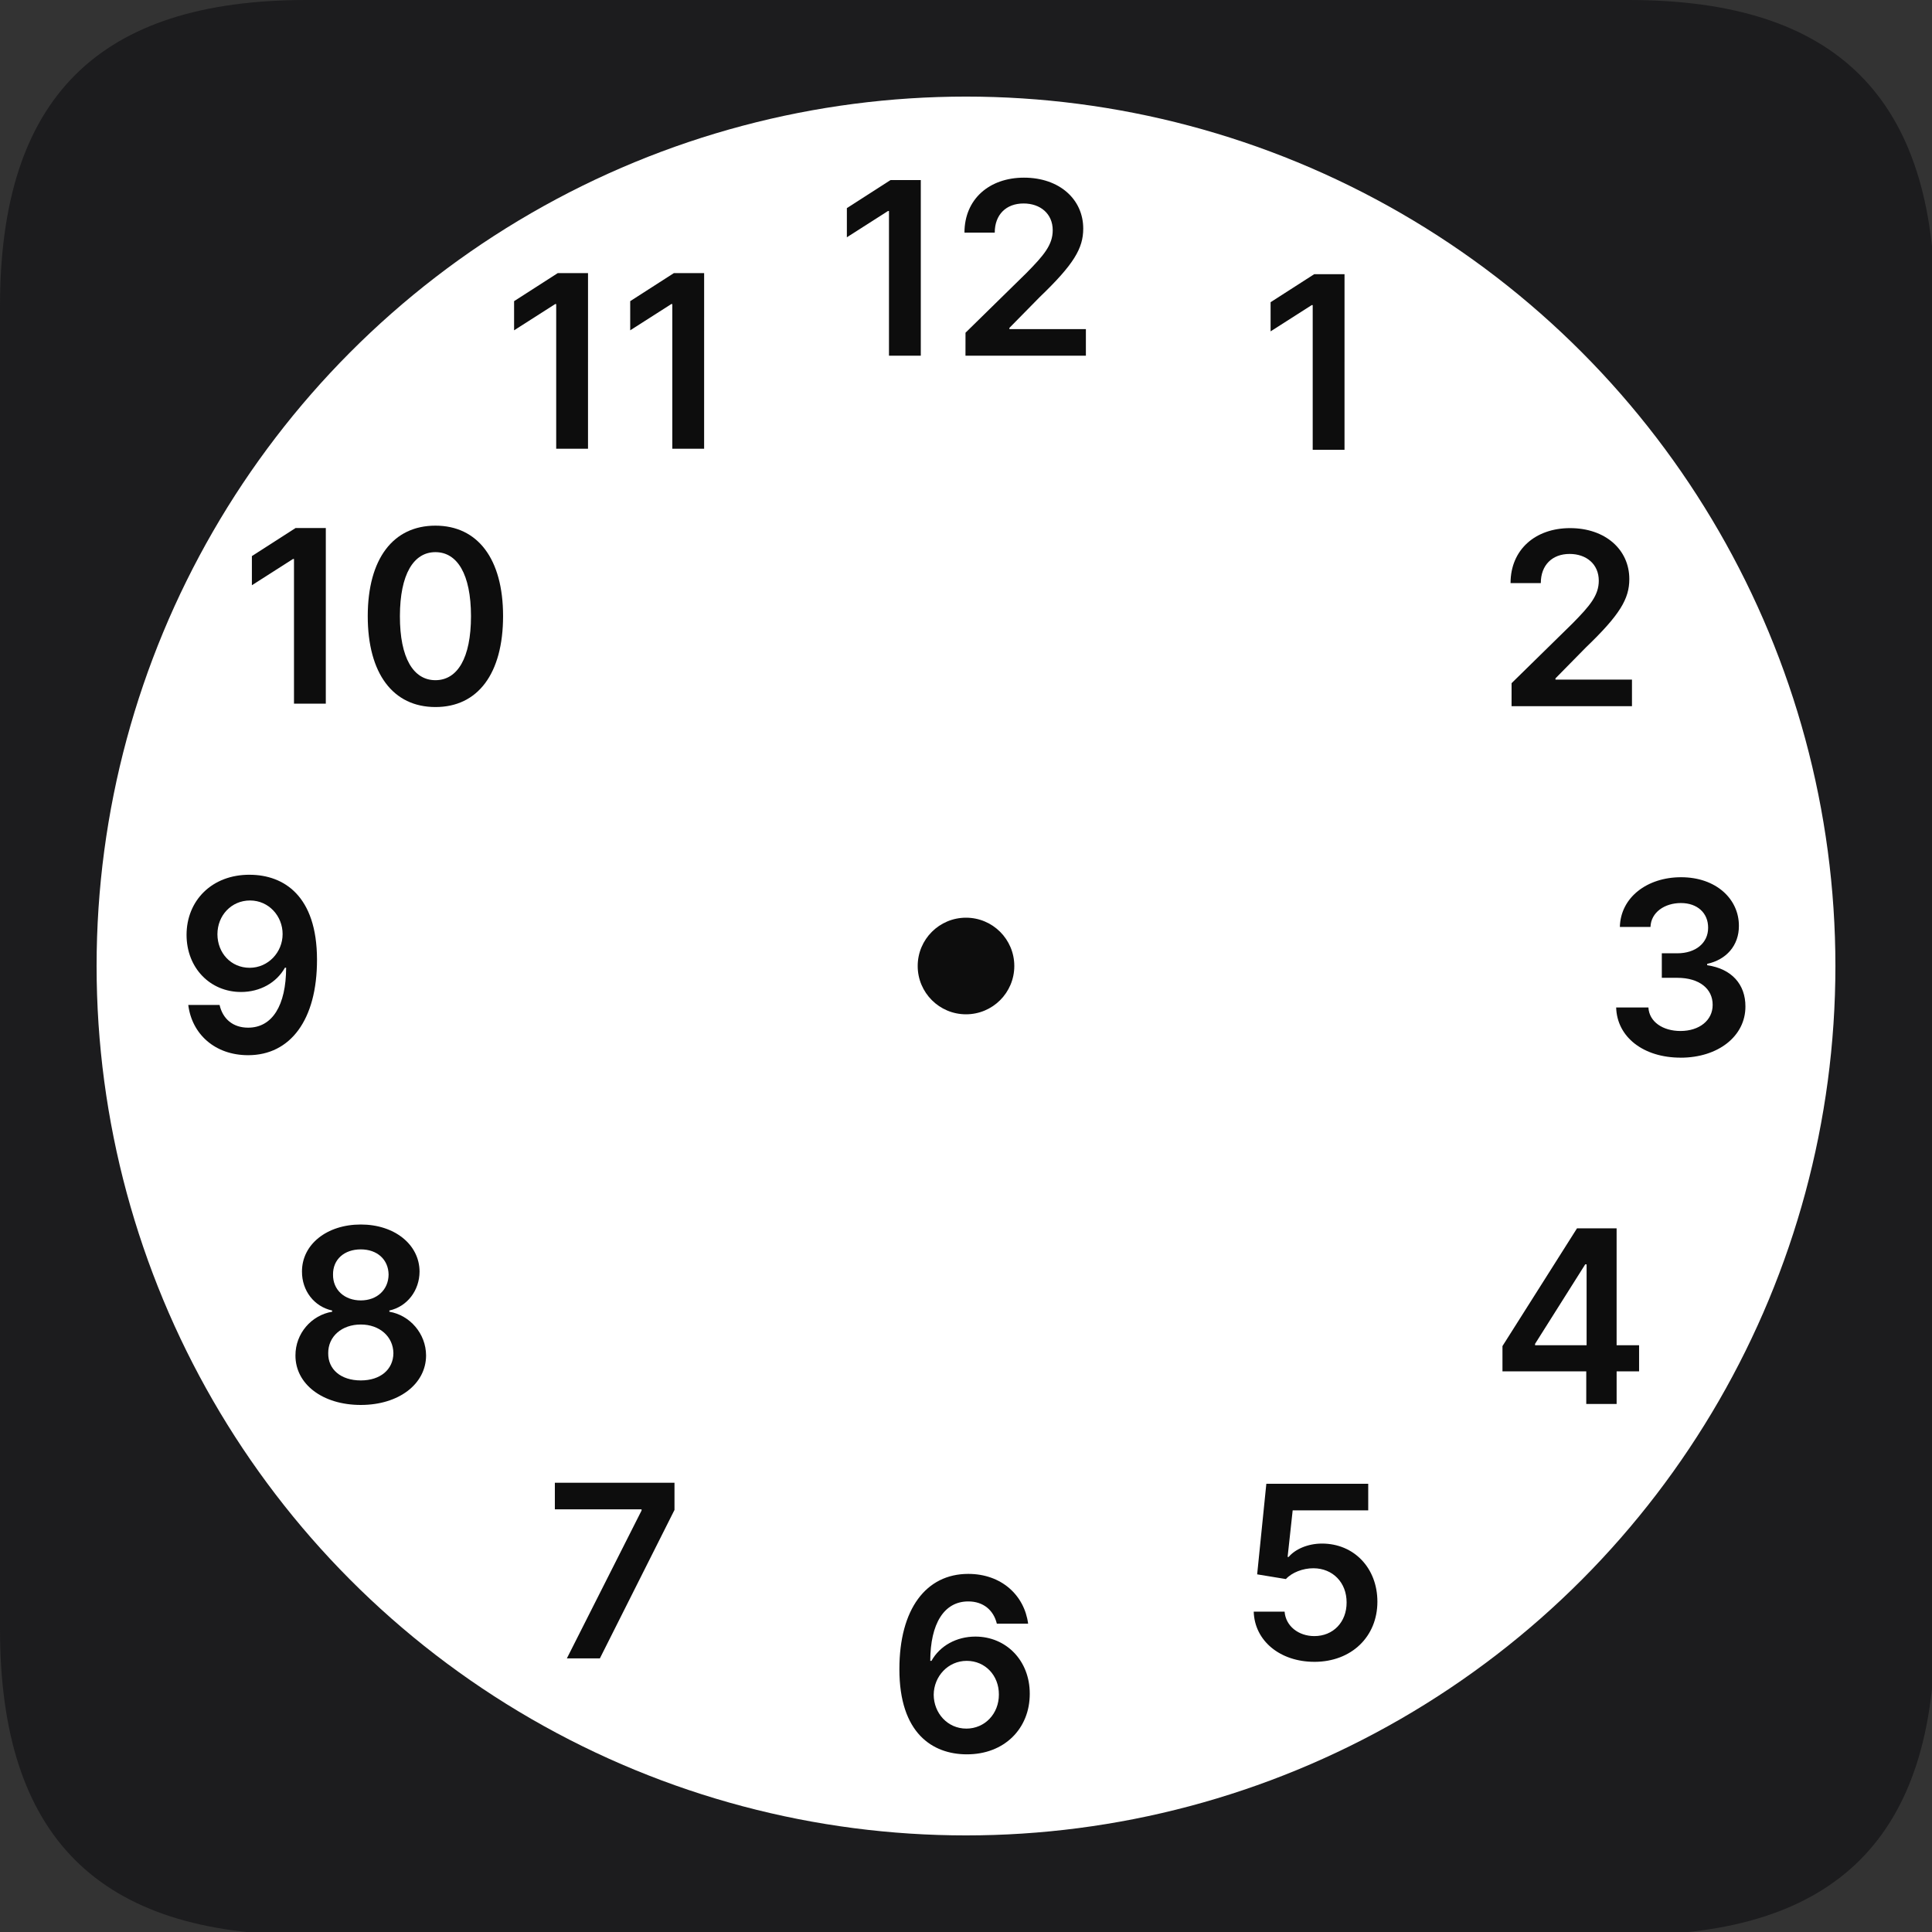 <?xml version="1.0" encoding="UTF-8" standalone="no"?>
<svg
   xmlns:osb="http://www.openswatchbook.org/uri/2009/osb"
   xmlns:dc="http://purl.org/dc/elements/1.1/"
   xmlns:cc="http://creativecommons.org/ns#"
   xmlns:rdf="http://www.w3.org/1999/02/22-rdf-syntax-ns#"
   xmlns:svg="http://www.w3.org/2000/svg"
   xmlns="http://www.w3.org/2000/svg"
   xmlns:xlink="http://www.w3.org/1999/xlink"
   xmlns:sodipodi="http://sodipodi.sourceforge.net/DTD/sodipodi-0.dtd"
   xmlns:inkscape="http://www.inkscape.org/namespaces/inkscape"
   width="600"
   height="600"
   viewBox="0 0 158.75 158.75"
   version="1.1"
   id="svg8"
   inkscape:version="1.0 (1.0+r73+1)"
   sodipodi:docname="clock.svg">
  <rect x="0" y="0" width="158.75" height="158.75" fill="#333333" stroke="none"/>
  <defs
     id="defs2">
    <rect
       x="201.083"
       y="-31.75"
       width="52.917"
       height="31.75"
       id="rect5146" />
    <rect
       x="67.659"
       y="16.149"
       width="29.961"
       height="29.604"
       id="rect4738" />
    <rect
       x="72.713"
       y="15.186"
       width="23.312"
       height="21.031"
       id="rect4732" />
    <rect
       x="75.346"
       y="16.205"
       width="17.152"
       height="15.695"
       id="rect4724" />
    <linearGradient
       id="backplate"
       osb:paint="solid">
      <stop
         style="stop-color:#14181c;stop-opacity:1;"
         offset="0"
         id="stop1697" />
    </linearGradient>
    <linearGradient
       id="linearGradient958"
       osb:paint="solid">
      <stop
         style="stop-color:#000000;stop-opacity:1;"
         offset="0"
         id="stop956" />
    </linearGradient>
    <linearGradient
       id="linearGradient952"
       osb:paint="solid">
      <stop
         style="stop-color:#000000;stop-opacity:1;"
         offset="0"
         id="stop950" />
    </linearGradient>
    <linearGradient
       id="linearGradient946"
       osb:paint="solid">
      <stop
         style="stop-color:#000000;stop-opacity:1;"
         offset="0"
         id="stop944" />
    </linearGradient>
    <linearGradient
       id="linearGradient940"
       osb:paint="solid">
      <stop
         style="stop-color:#000000;stop-opacity:1;"
         offset="0"
         id="stop938" />
    </linearGradient>
    <linearGradient
       id="linearGradient934"
       osb:paint="solid">
      <stop
         style="stop-color:#000000;stop-opacity:1;"
         offset="0"
         id="stop932" />
    </linearGradient>
    <linearGradient
       id="linearGradient928"
       osb:paint="solid">
      <stop
         style="stop-color:#000000;stop-opacity:1;"
         offset="0"
         id="stop926" />
    </linearGradient>
    <linearGradient
       id="bright"
       osb:paint="solid">
      <stop
         style="stop-color:#f2f2f2;stop-opacity:1;"
         offset="0"
         id="stop920" />
    </linearGradient>
    <style
       type="text/css"
       id="current-color-scheme">
      .ColorScheme-Text {
        color:#31363b;
        stop-color:#31363b;
      }
      .ColorScheme-Background {
        
        stop-
      }
      .ColorScheme-Highlight {
        color:#3daee9;
        stop-color:#3daee9;
      }
      .ColorScheme-ViewText {
        color:#31363b;
        stop-color:#31363b;
      }
      .ColorScheme-ViewBackground {
        color:#fcfcfc;
        stop-color:#fcfcfc;
      }
      .ColorScheme-ViewHover {
        color:#93cee9;
        stop-color:#93cee9;
      }
      .ColorScheme-ViewFocus{
        color:#3daee9;
        stop-color:#3daee9;
      }
      .ColorScheme-ButtonText {
        color:#31363b;
        stop-color:#31363b;
      }
      .ColorScheme-ButtonBackground {
        color:#eff0f1;
        stop-color:#eff0f1;
      }
      .ColorScheme-ButtonHover {
        color:#93cee9;
        stop-color:#93cee9;
      }
      .ColorScheme-ButtonFocus{
        color:#3daee9;
        stop-color:#3daee9;
      }
      </style>
    <linearGradient
       id="linearGradient5339"
       osb:paint="solid">
      <stop
         style="stop-color:#eeeeee;stop-opacity:1;"
         offset="0"
         id="stop5337" />
    </linearGradient>
    <linearGradient
       id="linearGradient5295"
       osb:paint="solid">
      <stop
         style="stop-color:#eeeeee;stop-opacity:1;"
         offset="0"
         id="stop5293" />
    </linearGradient>
    <linearGradient
       id="linearGradient5267"
       osb:paint="solid">
      <stop
         style="stop-color:#eeeeee;stop-opacity:1;"
         offset="0"
         id="stop5265" />
    </linearGradient>
    <linearGradient
       id="linearGradient5261"
       osb:paint="solid">
      <stop
         style="stop-color:#b5b9b5;stop-opacity:1;"
         offset="0"
         id="stop5259" />
    </linearGradient>
    <linearGradient
       id="hour-7"
       osb:paint="solid">
      <stop
         style="stop-color:#b4b4b4;stop-opacity:1;"
         offset="0"
         id="stop5247" />
    </linearGradient>
    <linearGradient
       id="linearGradient5057"
       osb:paint="solid">
      <stop
         style="stop-color:#f8f8f8;stop-opacity:1;"
         offset="0"
         id="stop5055" />
    </linearGradient>
    <linearGradient
       id="linearGradient5051"
       osb:paint="solid">
      <stop
         style="stop-color:#f8f8f8;stop-opacity:1;"
         offset="0"
         id="stop5049" />
    </linearGradient>
    <linearGradient
       id="linearGradient5045"
       osb:paint="solid">
      <stop
         style="stop-color:#f8f8f8;stop-opacity:1;"
         offset="0"
         id="stop5043" />
    </linearGradient>
    <linearGradient
       id="linearGradient5039"
       osb:paint="solid">
      <stop
         style="stop-color:#000000;stop-opacity:1;"
         offset="0"
         id="stop5037" />
    </linearGradient>
    <linearGradient
       id="linearGradient5033"
       osb:paint="solid">
      <stop
         style="stop-color:#ff2e13;stop-opacity:1;"
         offset="0"
         id="stop5031" />
    </linearGradient>
    <linearGradient
       inkscape:collect="always"
       id="linearGradient16255">
      <stop
         style="stop-color:#f5f4f4;stop-opacity:0.2"
         offset="0"
         id="stop16257" />
      <stop
         style="stop-color:#f5f4f4;stop-opacity:0.4"
         offset="1"
         id="stop16259" />
    </linearGradient>
    <linearGradient
       x1="-509.36"
       y1="152"
       gradientTransform="translate(906.36,-1231.362)"
       x2="-509.36"
       gradientUnits="userSpaceOnUse"
       y2="151"
       id="linearGradient5177-3-7-8">
      <stop
         offset="0"
         stop-opacity="0"
         stop-color="#fff"
         id="stop9572-3-3" />
      <stop
         offset="1"
         stop-color="#fff"
         id="stop9574-3-2" />
    </linearGradient>
    <linearGradient
       inkscape:collect="always"
       xlink:href="#linearGradient16255"
       id="linearGradient7100"
       x1="43"
       y1="1116.362"
       x2="43"
       y2="1076.362"
       gradientUnits="userSpaceOnUse"
       gradientTransform="translate(0,-452.362)" />
    <linearGradient
       inkscape:collect="always"
       xlink:href="#linearGradient16255"
       id="linearGradient7102"
       x1="30"
       y1="1076.362"
       x2="30"
       y2="1116.362"
       gradientUnits="userSpaceOnUse" />
    <linearGradient
       inkscape:collect="always"
       xlink:href="#linearGradient16255"
       id="linearGradient7406"
       gradientUnits="userSpaceOnUse"
       gradientTransform="translate(0,-452.362)"
       x1="43"
       y1="1116.362"
       x2="43"
       y2="1076.362" />
    <linearGradient
       id="otherShadow"
       inkscape:collect="always">
      <stop
         id="stop1049"
         offset="0"
         style="stop-color:#000000;stop-opacity:0.122" />
      <stop
         style="stop-color:#000000;stop-opacity:0.123"
         offset="0.327"
         id="stop1061" />
      <stop
         style="stop-color:#000000;stop-opacity:0.067"
         offset="0.527"
         id="stop1051" />
      <stop
         id="stop1053"
         offset="0.709"
         style="stop-color:#000000;stop-opacity:0.027" />
      <stop
         style="stop-color:#000000;stop-opacity:0.008;"
         offset="0.891"
         id="stop1055" />
      <stop
         id="stop1057"
         offset="1"
         style="stop-color:#000000;stop-opacity:0;" />
    </linearGradient>
    <radialGradient
       gradientUnits="userSpaceOnUse"
       gradientTransform="matrix(-2.0911871e-6,-1.666,1.667,-2.0741939e-6,40.164,-45.095)"
       r="2.381"
       fy="245.346"
       fx="-19.651"
       cy="245.346"
       cx="-19.651"
       id="radialGradient1282-7-2-2"
       xlink:href="#otherShadow"
       inkscape:collect="always" />
    <radialGradient
       inkscape:collect="always"
       xlink:href="#otherShadow"
       id="radialGradient1282-7-5-9-2"
       cx="-19.651"
       cy="245.346"
       fx="-19.651"
       fy="245.346"
       r="2.381"
       gradientTransform="matrix(-2.0911871e-6,-1.666,1.667,-2.0741939e-6,-902.437,-20.368)"
       gradientUnits="userSpaceOnUse" />
    <linearGradient
       inkscape:collect="always"
       xlink:href="#otherShadow"
       id="linearGradient3669"
       gradientUnits="userSpaceOnUse"
       gradientTransform="matrix(0.186,0,0,0.273,183.116,-435.16)"
       x1="-916.524"
       y1="-35.184"
       x2="-904.362"
       y2="-35.184" />
    <linearGradient
       inkscape:collect="always"
       xlink:href="#otherShadow"
       id="linearGradient3671"
       gradientUnits="userSpaceOnUse"
       gradientTransform="matrix(0.186,0,0,0.273,158.389,454.259)"
       x1="-916.524"
       y1="-35.184"
       x2="-904.362"
       y2="-35.184" />
    <linearGradient
       inkscape:collect="always"
       xlink:href="#otherShadow"
       id="linearGradient3673"
       gradientUnits="userSpaceOnUse"
       gradientTransform="matrix(0.326,0,0,1.389,311.444,-422.683)"
       x1="-916.524"
       y1="-35.184"
       x2="-904.362"
       y2="-35.184" />
    <linearGradient
       inkscape:collect="always"
       xlink:href="#otherShadow"
       id="linearGradient3675"
       gradientUnits="userSpaceOnUse"
       gradientTransform="matrix(0.326,0,0,1.389,286.717,519.917)"
       x1="-916.524"
       y1="-35.184"
       x2="-904.362"
       y2="-35.184" />
    <radialGradient
       inkscape:collect="always"
       xlink:href="#otherShadow"
       id="radialGradient4524"
       gradientUnits="userSpaceOnUse"
       gradientTransform="matrix(-2.0911871e-6,-1.666,1.667,-2.0741939e-6,-428.563,212.615)"
       cx="-19.651"
       cy="245.346"
       fx="-19.651"
       fy="245.346"
       r="2.381" />
    <linearGradient
       inkscape:collect="always"
       xlink:href="#otherShadow"
       id="linearGradient4526"
       gradientUnits="userSpaceOnUse"
       gradientTransform="matrix(0.186,0,0,0.273,-74.594,1.817)"
       x1="-916.524"
       y1="-35.184"
       x2="-904.362"
       y2="-35.184" />
    <linearGradient
       inkscape:collect="always"
       xlink:href="#otherShadow"
       id="linearGradient4528"
       gradientUnits="userSpaceOnUse"
       gradientTransform="matrix(0.186,0,0,0.273,416.098,17.548)"
       x1="-916.524"
       y1="-35.184"
       x2="-904.362"
       y2="-35.184" />
    <radialGradient
       inkscape:collect="always"
       xlink:href="#otherShadow"
       id="radialGradient4530"
       gradientUnits="userSpaceOnUse"
       gradientTransform="matrix(-2.0911871e-6,-1.666,1.667,-2.0741939e-6,-412.279,-278.077)"
       cx="-19.651"
       cy="245.346"
       fx="-19.651"
       fy="245.346"
       r="2.381" />
    <linearGradient
       inkscape:collect="always"
       xlink:href="#otherShadow"
       id="linearGradient4532"
       gradientUnits="userSpaceOnUse"
       gradientTransform="matrix(0.326,0,0,0.719,53.735,33.319)"
       x1="-916.524"
       y1="-35.184"
       x2="-904.362"
       y2="-35.184" />
    <linearGradient
       inkscape:collect="always"
       xlink:href="#otherShadow"
       id="linearGradient4534"
       gradientUnits="userSpaceOnUse"
       gradientTransform="matrix(0.326,0,0,0.719,544.427,17.035)"
       x1="-916.524"
       y1="-35.184"
       x2="-904.362"
       y2="-35.184" />
    <rect
       id="rect4778"
       height="29.604"
       width="29.961"
       y="16.149"
       x="67.659" />
    <rect
       x="67.659"
       y="16.149"
       width="29.961"
       height="29.604"
       id="rect4788" />
    <rect
       id="rect4798"
       height="29.604"
       width="29.961"
       y="16.149"
       x="67.659" />
    <rect
       x="67.659"
       y="16.149"
       width="29.961"
       height="29.604"
       id="rect4808" />
    <rect
       id="rect4818"
       height="29.604"
       width="29.961"
       y="16.149"
       x="67.659" />
    <rect
       x="67.659"
       y="16.149"
       width="29.961"
       height="29.604"
       id="rect4828" />
    <rect
       id="rect4838"
       height="29.604"
       width="29.961"
       y="16.149"
       x="67.659" />
    <rect
       x="67.659"
       y="16.149"
       width="29.961"
       height="29.604"
       id="rect4848" />
    <rect
       id="rect4858"
       height="29.604"
       width="29.961"
       y="16.149"
       x="67.659" />
    <rect
       x="67.659"
       y="16.149"
       width="29.961"
       height="29.604"
       id="rect4868" />
    <rect
       id="rect4878"
       height="29.604"
       width="29.961"
       y="16.149"
       x="67.659" />
    <rect
       id="rect4738-3"
       height="29.604"
       width="29.961"
       y="16.149"
       x="67.659" />
    <rect
       id="rect4925"
       height="29.604"
       width="29.961"
       y="16.149"
       x="67.659" />
    <rect
       x="67.659"
       y="16.149"
       width="29.961"
       height="29.604"
       id="rect4778-9" />
    <rect
       x="67.659"
       y="16.149"
       width="29.961"
       height="29.604"
       id="rect4928" />
    <rect
       id="rect4788-7"
       height="29.604"
       width="29.961"
       y="16.149"
       x="67.659" />
    <rect
       id="rect4931"
       height="29.604"
       width="29.961"
       y="16.149"
       x="67.659" />
    <rect
       x="67.659"
       y="16.149"
       width="29.961"
       height="29.604"
       id="rect4798-2" />
    <rect
       x="67.659"
       y="16.149"
       width="29.961"
       height="29.604"
       id="rect4934" />
    <rect
       id="rect4808-5"
       height="29.604"
       width="29.961"
       y="16.149"
       x="67.659" />
    <rect
       id="rect4937"
       height="29.604"
       width="29.961"
       y="16.149"
       x="67.659" />
    <rect
       x="67.659"
       y="16.149"
       width="29.961"
       height="29.604"
       id="rect4818-8" />
    <rect
       x="67.659"
       y="16.149"
       width="29.961"
       height="29.604"
       id="rect4940" />
    <rect
       id="rect4828-9"
       height="29.604"
       width="29.961"
       y="16.149"
       x="67.659" />
    <rect
       id="rect4943"
       height="29.604"
       width="29.961"
       y="16.149"
       x="67.659" />
    <rect
       x="67.659"
       y="16.149"
       width="29.961"
       height="29.604"
       id="rect4838-0" />
    <rect
       x="67.659"
       y="16.149"
       width="29.961"
       height="29.604"
       id="rect4946" />
    <rect
       id="rect4848-2"
       height="29.604"
       width="29.961"
       y="16.149"
       x="67.659" />
    <rect
       id="rect4949"
       height="29.604"
       width="29.961"
       y="16.149"
       x="67.659" />
    <rect
       x="67.659"
       y="16.149"
       width="29.961"
       height="29.604"
       id="rect4858-4" />
    <rect
       x="67.659"
       y="16.149"
       width="29.961"
       height="29.604"
       id="rect4952" />
    <rect
       id="rect4868-7"
       height="29.604"
       width="29.961"
       y="16.149"
       x="67.659" />
    <rect
       id="rect4955"
       height="29.604"
       width="29.961"
       y="16.149"
       x="67.659" />
    <rect
       x="67.659"
       y="16.149"
       width="29.961"
       height="29.604"
       id="rect4878-6" />
    <rect
       x="67.659"
       y="16.149"
       width="29.961"
       height="29.604"
       id="rect4958" />
    <radialGradient
       inkscape:collect="always"
       xlink:href="#otherShadow"
       id="radialGradient1282-0-8-4-3-6"
       cx="-19.765"
       cy="245.346"
       fx="-19.765"
       fy="245.346"
       r="2.381"
       gradientTransform="matrix(-3.1348587e-6,-1.222,1.222,-2.9717301e-6,-114.318,-38.107)"
       gradientUnits="userSpaceOnUse" />
    <linearGradient
       y2="-35.143"
       x2="-904.362"
       y1="-35.143"
       x1="-913.281"
       gradientTransform="matrix(0.326,0,0,1.869,284.072,280.85)"
       gradientUnits="userSpaceOnUse"
       id="linearGradient1442"
       xlink:href="#otherShadow"
       inkscape:collect="always" />
    <linearGradient
       y2="-35.213"
       x2="-904.362"
       y1="-35.213"
       x1="-913.281"
       gradientTransform="matrix(0.326,0,0,1.869,311.973,280.85)"
       gradientUnits="userSpaceOnUse"
       id="linearGradient1444"
       xlink:href="#otherShadow"
       inkscape:collect="always" />
    <radialGradient
       gradientUnits="userSpaceOnUse"
       r="3.969"
       fy="245.346"
       fx="13.951"
       cy="245.346"
       cx="13.951"
       id="radialGradient1772-3-7-2-6"
       xlink:href="#otherShadow"
       inkscape:collect="always"
       gradientTransform="matrix(0.867,0,0,0.867,1.86,32.713)" />
  </defs>
  <sodipodi:namedview
     id="base"
     pagecolor="#4c183d"
     bordercolor="#666666"
     borderopacity="1.0"
     inkscape:pageopacity="0"
     inkscape:pageshadow="2"
     inkscape:zoom="1.4142136"
     inkscape:cx="35.87305"
     inkscape:cy="463.61046"
     inkscape:document-units="px"
     inkscape:current-layer="layer1"
     showgrid="true"
     fit-margin-top="40"
     fit-margin-left="40"
     fit-margin-right="40"
     fit-margin-bottom="40"
     units="px"
     inkscape:pagecheckerboard="true"
     inkscape:showpageshadow="false"
     inkscape:window-width="1920"
     inkscape:window-height="942"
     inkscape:window-x="0"
     inkscape:window-y="36"
     inkscape:window-maximized="1"
     inkscape:snap-global="true"
     showguides="true"
     inkscape:guide-bbox="true"
     inkscape:measure-start="0,0"
     inkscape:measure-end="0,0"
     inkscape:snap-bbox="true"
     inkscape:object-nodes="true"
     inkscape:snap-smooth-nodes="false"
     inkscape:bbox-nodes="true"
     inkscape:snap-bbox-edge-midpoints="true"
     inkscape:document-rotation="0"
     inkscape:snap-grids="true"
     inkscape:snap-bbox-midpoints="true"
     inkscape:snap-center="true">
    <inkscape:grid
       type="xygrid"
       id="grid4266" />
    <sodipodi:guide
       position="79.375,79.375"
       orientation="1,0"
       id="guide4703" />
    <sodipodi:guide
       position="79.375,79.375"
       orientation="0,-1"
       id="guide4705" />
  </sodipodi:namedview>
  <g
     inkscape:label="face"
     inkscape:groupmode="layer"
     id="g4510"
     transform="translate(229.466,-165.971)">
    <flowRoot
       xml:space="preserve"
       id="flowRoot1011"
       style="font-style:normal;font-variant:normal;font-weight:normal;font-stretch:normal;font-size:26.667px;line-height:25px;font-family:ChunkFive;-inkscape-font-specification:ChunkFive;letter-spacing:0px;word-spacing:0px;fill:#000000;fill-opacity:1;stroke:none;stroke-width:1px;stroke-linecap:butt;stroke-linejoin:miter;stroke-opacity:1"><flowRegion
         id="flowRegion1013"><rect
           id="rect1015"
           width="34.397"
           height="61.497"
           x="-185.534"
           y="269.565" /></flowRegion><flowPara
         id="flowPara1017" /></flowRoot>
  </g>
  <g
     inkscape:groupmode="layer"
     id="layer1"
     inkscape:label="hands">
    <g
       id="MinuteHand"
       transform="matrix(1,0,0,1.049,-49.212,-84.372)">
      <g
         transform="translate(109.874,-187.138)"
         id="g3492-2">
        <rect
           transform="scale(1,-1)"
           style="fill:#0d0d0d;fill-opacity:1;stroke-width:1.022;stroke-linecap:round"
           id="rect1013-6-9-0-0"
           width="2.117"
           height="56.092"
           x="11.305"
           y="-494.583" />
        <rect
           transform="rotate(90)"
           style="fill:url(#radialGradient1282-7-2-2);fill-opacity:1;stroke-width:0.391;stroke-linecap:round"
           id="rect1274-4-7-5"
           width="3.969"
           height="7.938"
           x="445.106"
           y="-16.332" />
        <rect
           y="8.395"
           x="-497.494"
           height="7.938"
           width="3.969"
           id="rect1274-4-3-5-5"
           style="fill:url(#radialGradient1282-7-5-9-2);fill-opacity:1;stroke-width:0.391;stroke-linecap:round"
           transform="rotate(-90)" />
        <rect
           transform="scale(1,-1)"
           style="fill:url(#linearGradient3669);fill-opacity:1;stroke:none;stroke-width:0.226;opacity:0.003"
           id="rect4822-8-3-8-2"
           width="1.058"
           height="10.583"
           x="13.422"
           y="-449.075" />
        <rect
           y="438.492"
           x="-11.305"
           height="10.583"
           width="1.058"
           id="rect4822-8-3-9-7-9"
           style="fill:url(#linearGradient3671);fill-opacity:1;stroke:none;stroke-width:0.226;opacity:0.003"
           transform="scale(-1,1)" />
        <rect
           y="446.958"
           x="10.247"
           height="48.683"
           width="4.233"
           id="rect1013-3-0-0"
           style="fill:#1a1a1a;fill-opacity:1;stroke-width:1.346;stroke-linecap:round"
           rx="2.117"
           ry="2.117" />
        <rect
           y="-493.525"
           x="14.48"
           height="44.45"
           width="1.852"
           id="rect4822-6-48-2"
           style="fill:url(#linearGradient3673);fill-opacity:1;stroke:none;stroke-width:0.673"
           transform="scale(1,-1)" />
        <rect
           transform="scale(-1,1)"
           style="fill:url(#linearGradient3675);fill-opacity:1;stroke:none;stroke-width:0.673"
           id="rect4822-6-4-0-8"
           width="1.852"
           height="44.45"
           x="-10.247"
           y="449.075" />
        <circle
           style="opacity:0.003;fill:#8b8b8b;fill-opacity:1;stroke-width:0.02;stroke-linecap:round"
           id="circle1007-7-5-4-3"
           cx="12.363"
           cy="438.492"
           r="3.969" />
      </g>
      <path
         sodipodi:nodetypes="ccccc"
         inkscape:connector-curvature="0"
         id="rect5024-7-4-0"
         d="m 118.269,246.989 h 7.938 V 328.295 h -7.938 z"
         style="fill:none;fill-opacity:0.236;fill-rule:nonzero;stroke:none;stroke-width:0.601;stroke-linecap:square;stroke-miterlimit:4;stroke-dasharray:none;stroke-dashoffset:0;stroke-opacity:1" />
    </g>
    <g
       id="HourHand"
       transform="translate(-49.213,-71.437)">
      <g
         id="g4518"
         transform="translate(113.843,-211.479)">
        <g
           style="opacity:1"
           id="g4514"
           transform="rotate(-90,110.392,366.393)">
          <rect
             style="opacity:1;fill:url(#radialGradient4524);fill-opacity:1;stroke-width:0.391;stroke-linecap:round"
             id="rect4498"
             width="3.969"
             height="7.938"
             x="-23.62"
             y="241.377" />
          <rect
             y="-13.951"
             x="-246.404"
             height="34.925"
             width="2.117"
             id="rect4500"
             style="opacity:1;fill:#0d0d0d;fill-opacity:1;stroke-width:0.806;stroke-linecap:round"
             transform="matrix(0,-1,-1,0,0,0)" />
          <rect
             transform="matrix(0,-1,-1,0,0,0)"
             style="opacity:0.003;fill:url(#linearGradient4526);fill-opacity:1;stroke:none;stroke-width:0.226"
             id="rect4502"
             width="1.058"
             height="8.731"
             x="-244.288"
             y="-12.099" />
          <rect
             y="3.632"
             x="246.404"
             height="8.731"
             width="1.058"
             id="rect4504"
             style="opacity:0.003;fill:url(#linearGradient4528);fill-opacity:1;stroke:none;stroke-width:0.226"
             transform="matrix(0,1,1,0,0,0)" />
          <rect
             y="-249.315"
             x="-7.336"
             height="7.938"
             width="3.969"
             id="rect4506"
             style="opacity:1;fill:url(#radialGradient4530);fill-opacity:1;stroke-width:0.391;stroke-linecap:round"
             transform="scale(-1)" />
          <rect
             style="opacity:1;fill:#1a1a1a;fill-opacity:1;stroke-width:1.007;stroke-linecap:round"
             id="rect4508"
             width="4.233"
             height="27.252"
             x="-247.463"
             y="-21.768"
             transform="rotate(-90)"
             rx="2.117"
             ry="2.117" />
          <rect
             y="-3.368"
             x="-243.229"
             height="23.019"
             width="1.852"
             id="rect4510"
             style="opacity:1;fill:url(#linearGradient4532);fill-opacity:1;stroke:none;stroke-width:0.484"
             transform="matrix(0,-1,-1,0,0,0)" />
          <rect
             transform="matrix(0,1,1,0,0,0)"
             style="opacity:1;fill:url(#linearGradient4534);fill-opacity:1;stroke:none;stroke-width:0.484"
             id="rect4512"
             width="1.852"
             height="23.019"
             x="247.463"
             y="-19.651" />
        </g>
        <circle
           style="opacity:0.003;fill:#f5f5f5;fill-opacity:1;stroke-width:0.02;stroke-linecap:round"
           id="circle4516"
           cx="-10.655"
           cy="462.198"
           r="3.969" />
      </g>
      <path
         sodipodi:nodetypes="ccccc"
         inkscape:connector-curvature="0"
         id="path4520"
         d="m 99.219,246.724 h 7.937 V 328.295 h -7.937 z"
         style="fill:none;fill-opacity:0.236;fill-rule:nonzero;stroke:none;stroke-width:0.601;stroke-linecap:square;stroke-miterlimit:4;stroke-dasharray:none;stroke-dashoffset:0;stroke-opacity:1" />
    </g>
    <g
       id="ClockFace">
      <g
         id="CornerStyle">
        <path
           transform="scale(0.265)"
           d="M 95 0 C 30.4 -9.4739031e-15 0 30.4 0 95 L 0 505 C -9.4739031e-15 569.6 30.4 600 95 600 L 505 600 C 569.6 600 600 569.6 600 505 L 600 95 C 600 30.4 569.6 0 505 0 L 95 0 z "
           style="fill:#1c1c1e;fill-opacity:1;fill-rule:evenodd;stroke-width:5"
           id="use1061" />
      </g>
      <circle
         style="fill:#ffffff;fill-opacity:1;stroke-width:0.357;stroke-linecap:round"
         id="path999-7"
         cx="-150.091"
         cy="245.346"
         r="71.438"
         transform="translate(229.466,-165.971)" />
      <g
         transform="translate(-3.513,0.047)"
         id="numbers"
         style="fill:#0d0d0d;fill-opacity:1">
        <g
           aria-label="12"
           transform="translate(0.319,-5.332)"
           id="text4736"
           style="font-style:normal;font-variant:normal;font-weight:normal;font-stretch:normal;font-size:19.844px;line-height:1.25;font-family:sans-serif;-inkscape-font-specification:sans-serif;text-align:center;text-anchor:middle;white-space:pre;shape-inside:url(#rect4738);fill:#0d0d0d;fill-opacity:1;stroke:none">
          <path
             d="M 78.855,20.081 H 76.367 L 72.78,22.386 v 2.396 l 3.375,-2.156 h 0.085 v 11.888 h 2.614 z"
             style="font-style:normal;font-variant:normal;font-weight:600;font-stretch:normal;font-family:Inter;-inkscape-font-specification:'Inter Semi-Bold';text-align:center;text-anchor:middle;fill:#0d0d0d;fill-opacity:1"
             id="path5297" />
          <path
             d="m 82.526,34.513 h 9.894 v -2.185 h -6.286 v -0.099 l 2.488,-2.53 c 2.805,-2.692 3.58,-4.003 3.58,-5.63 0,-2.417 -1.966,-4.186 -4.869,-4.186 -2.861,0 -4.89,1.776 -4.89,4.517 h 2.488 c 0,-1.473 0.93,-2.396 2.368,-2.396 1.374,0 2.396,0.839 2.396,2.199 0,1.205 -0.733,2.065 -2.156,3.509 l -5.01,4.912 z"
             style="font-style:normal;font-variant:normal;font-weight:600;font-stretch:normal;font-family:Inter;-inkscape-font-specification:'Inter Semi-Bold';text-align:center;text-anchor:middle;fill:#0d0d0d;fill-opacity:1"
             id="path5299" />
        </g>
        <g
           aria-label="1"
           transform="translate(28.971,2.4)"
           id="text4772"
           style="font-style:normal;font-variant:normal;font-weight:normal;font-stretch:normal;font-size:19.844px;line-height:1.25;font-family:sans-serif;-inkscape-font-specification:sans-serif;text-align:center;text-anchor:middle;white-space:pre;shape-inside:url(#rect4778);fill:#0d0d0d;fill-opacity:1;stroke:none">
          <path
             d="m 85.02,20.081 h -2.488 l -3.587,2.304 v 2.396 l 3.375,-2.156 h 0.085 v 11.888 h 2.614 z"
             style="font-style:normal;font-variant:normal;font-weight:600;font-stretch:normal;font-family:Inter;-inkscape-font-specification:'Inter Semi-Bold';text-align:center;text-anchor:middle;fill:#0d0d0d;fill-opacity:1"
             id="path5302" />
        </g>
        <g
           aria-label="2"
           transform="translate(49.961,23.465)"
           id="text4782"
           style="font-style:normal;font-variant:normal;font-weight:normal;font-stretch:normal;font-size:19.844px;line-height:1.25;font-family:sans-serif;-inkscape-font-specification:sans-serif;text-align:center;text-anchor:middle;white-space:pre;shape-inside:url(#rect4788);fill:#0d0d0d;fill-opacity:1;stroke:none">
          <path
             d="m 77.755,34.513 h 9.894 v -2.185 h -6.286 v -0.099 l 2.488,-2.53 c 2.805,-2.692 3.58,-4.003 3.58,-5.63 0,-2.417 -1.966,-4.186 -4.869,-4.186 -2.861,0 -4.89,1.776 -4.89,4.517 H 80.158 c 0,-1.473 0.93,-2.396 2.368,-2.396 1.374,0 2.396,0.839 2.396,2.199 0,1.205 -0.733,2.065 -2.156,3.509 l -5.01,4.912 z"
             style="font-style:normal;font-variant:normal;font-weight:600;font-stretch:normal;font-family:Inter;-inkscape-font-specification:'Inter Semi-Bold';text-align:center;text-anchor:middle;fill:#0d0d0d;fill-opacity:1"
             id="path5305" />
        </g>
        <g
           aria-label="3"
           transform="translate(58.97,52.151)"
           id="text4792"
           style="font-style:normal;font-variant:normal;font-weight:normal;font-stretch:normal;font-size:19.844px;line-height:1.25;font-family:sans-serif;-inkscape-font-specification:sans-serif;text-align:center;text-anchor:middle;white-space:pre;shape-inside:url(#rect4798);fill:#0d0d0d;fill-opacity:1;stroke:none">
          <path
             d="m 82.635,34.711 c 3.087,0 5.334,-1.769 5.327,-4.207 0.007,-1.804 -1.12,-3.101 -3.143,-3.39 v -0.113 c 1.564,-0.338 2.614,-1.501 2.607,-3.122 0.007,-2.199 -1.867,-3.996 -4.75,-3.996 -2.805,0 -4.975,1.67 -5.031,4.087 h 2.516 c 0.042,-1.212 1.17,-1.966 2.502,-1.966 1.346,0 2.241,0.817 2.234,2.029 0.007,1.261 -1.036,2.1 -2.53,2.1 H 81.092 v 2.015 h 1.275 c 1.825,0 2.91,0.916 2.903,2.22 0.007,1.275 -1.099,2.149 -2.643,2.149 -1.452,0 -2.572,-0.754 -2.636,-1.931 h -2.65 c 0.07,2.438 2.248,4.122 5.292,4.122 z"
             style="font-style:normal;font-variant:normal;font-weight:600;font-stretch:normal;font-family:Inter;-inkscape-font-specification:'Inter Semi-Bold';text-align:center;text-anchor:middle;fill:#0d0d0d;fill-opacity:1"
             id="path5308" />
        </g>
        <g
           aria-label="4"
           transform="translate(49.915,80.803)"
           id="text4802"
           style="font-style:normal;font-variant:normal;font-weight:normal;font-stretch:normal;font-size:19.844px;line-height:1.25;font-family:sans-serif;-inkscape-font-specification:sans-serif;text-align:center;text-anchor:middle;white-space:pre;shape-inside:url(#rect4808);fill:#0d0d0d;fill-opacity:1;stroke:none">
          <path
             d="m 77.054,31.835 h 6.885 v 2.678 h 2.495 v -2.678 h 1.846 V 29.686 H 86.433 V 20.081 H 83.178 l -6.124,9.675 z m 6.913,-2.149 h -4.235 v -0.113 l 4.122,-6.532 h 0.113 z"
             style="font-style:normal;font-variant:normal;font-weight:600;font-stretch:normal;font-family:Inter;-inkscape-font-specification:'Inter Semi-Bold';text-align:center;text-anchor:middle;fill:#0d0d0d;fill-opacity:1"
             id="path5311" />
        </g>
        <g
           aria-label="5"
           transform="translate(28.85,101.793)"
           id="text4812"
           style="font-style:normal;font-variant:normal;font-weight:normal;font-stretch:normal;font-size:19.844px;line-height:1.25;font-family:sans-serif;-inkscape-font-specification:sans-serif;text-align:center;text-anchor:middle;white-space:pre;shape-inside:url(#rect4818);fill:#0d0d0d;fill-opacity:1;stroke:none">
          <path
             d="m 82.663,34.711 c 3.051,0 5.179,-2.072 5.179,-4.94 0,-2.776 -1.931,-4.778 -4.552,-4.778 -1.17,0 -2.206,0.465 -2.741,1.099 h -0.085 l 0.416,-3.826 h 6.208 v -2.185 h -8.372 l -0.754,7.441 2.361,0.388 c 0.486,-0.536 1.402,-0.895 2.269,-0.888 1.586,0.007 2.727,1.177 2.72,2.812 0.007,1.614 -1.106,2.762 -2.65,2.762 -1.304,0 -2.354,-0.824 -2.445,-2.008 h -2.537 c 0.07,2.396 2.163,4.122 4.982,4.122 z"
             style="font-style:normal;font-variant:normal;font-weight:600;font-stretch:normal;font-family:Inter;-inkscape-font-specification:'Inter Semi-Bold';text-align:center;text-anchor:middle;fill:#0d0d0d;fill-opacity:1"
             id="path5314" />
        </g>
        <g
           aria-label="6"
           transform="translate(0.15,109.393)"
           id="text4822"
           style="font-style:normal;font-variant:normal;font-weight:normal;font-stretch:normal;font-size:19.844px;line-height:1.25;font-family:sans-serif;-inkscape-font-specification:sans-serif;text-align:center;text-anchor:middle;white-space:pre;shape-inside:url(#rect4828);fill:#0d0d0d;fill-opacity:1;stroke:none">
          <path
             d="m 82.776,34.711 c 3.115,0.021 5.208,-2.121 5.201,-4.975 0.007,-2.727 -1.938,-4.7 -4.468,-4.7 -1.55,0 -2.917,0.754 -3.608,1.994 h -0.099 c 0.007,-3.037 1.12,-4.883 3.122,-4.883 1.24,0 2.079,0.719 2.347,1.825 h 2.572 c -0.31,-2.332 -2.192,-4.087 -4.919,-4.087 -3.467,0 -5.659,2.889 -5.659,7.822 -0.007,5.292 2.741,6.99 5.511,7.005 z m -0.014,-2.114 c -1.543,0 -2.671,-1.275 -2.678,-2.783 0.014,-1.515 1.184,-2.783 2.713,-2.783 1.529,0 2.65,1.212 2.643,2.762 0.007,1.578 -1.149,2.805 -2.678,2.805 z"
             style="font-style:normal;font-variant:normal;font-weight:600;font-stretch:normal;font-family:Inter;-inkscape-font-specification:'Inter Semi-Bold';text-align:center;text-anchor:middle;fill:#0d0d0d;fill-opacity:1"
             id="path5317" />
        </g>
        <g
           aria-label="7"
           transform="translate(-28.535,101.707)"
           id="text4832"
           style="font-style:normal;font-variant:normal;font-weight:normal;font-stretch:normal;font-size:19.844px;line-height:1.25;font-family:sans-serif;-inkscape-font-specification:sans-serif;text-align:center;text-anchor:middle;white-space:pre;shape-inside:url(#rect4838);fill:#0d0d0d;fill-opacity:1;stroke:none">
          <path
             d="m 78.626,34.513 h 2.713 l 6.131,-12.198 v -2.234 h -9.83 v 2.185 h 7.124 v 0.099 z"
             style="font-style:normal;font-variant:normal;font-weight:600;font-stretch:normal;font-family:Inter;-inkscape-font-specification:'Inter Semi-Bold';text-align:center;text-anchor:middle;fill:#0d0d0d;fill-opacity:1"
             id="path5320" />
        </g>
        <g
           aria-label="8"
           transform="translate(-49.482,80.685)"
           id="text4842"
           style="font-style:normal;font-variant:normal;font-weight:normal;font-stretch:normal;font-size:19.844px;line-height:1.25;font-family:sans-serif;-inkscape-font-specification:sans-serif;text-align:center;text-anchor:middle;white-space:pre;shape-inside:url(#rect4848);fill:#0d0d0d;fill-opacity:1;stroke:none">
          <path
             d="m 82.642,34.711 c 3.122,0 5.356,-1.719 5.363,-4.066 -0.007,-1.804 -1.339,-3.312 -3.016,-3.594 v -0.099 c 1.459,-0.324 2.473,-1.635 2.48,-3.199 -0.007,-2.22 -2.051,-3.869 -4.827,-3.869 -2.798,0 -4.841,1.642 -4.834,3.869 -0.007,1.564 0.994,2.875 2.48,3.199 v 0.099 c -1.705,0.282 -3.023,1.79 -3.016,3.594 -0.007,2.347 2.22,4.066 5.37,4.066 z m 0,-2.015 c -1.635,0 -2.692,-0.902 -2.678,-2.234 -0.014,-1.381 1.12,-2.361 2.678,-2.361 1.536,0 2.664,0.987 2.678,2.361 -0.014,1.332 -1.064,2.234 -2.678,2.234 z m 0,-6.575 c -1.339,0 -2.297,-0.867 -2.283,-2.121 -0.014,-1.24 0.916,-2.072 2.283,-2.072 1.346,0 2.269,0.832 2.283,2.072 -0.014,1.261 -0.965,2.121 -2.283,2.121 z"
             style="font-style:normal;font-variant:normal;font-weight:600;font-stretch:normal;font-family:Inter;-inkscape-font-specification:'Inter Semi-Bold';text-align:center;text-anchor:middle;fill:#0d0d0d;fill-opacity:1"
             id="path5323" />
        </g>
        <g
           aria-label="9"
           transform="translate(-58.451,51.946)"
           id="text4852"
           style="font-style:normal;font-variant:normal;font-weight:normal;font-stretch:normal;font-size:19.844px;line-height:1.25;font-family:sans-serif;-inkscape-font-specification:sans-serif;text-align:center;text-anchor:middle;white-space:pre;shape-inside:url(#rect4858);fill:#0d0d0d;fill-opacity:1;stroke:none">
          <path
             d="m 82.501,19.884 c -3.129,-0.021 -5.208,2.128 -5.208,4.947 0.007,2.72 1.945,4.686 4.475,4.686 1.557,0 2.91,-0.754 3.608,-1.994 h 0.099 c -0.007,3.087 -1.127,4.926 -3.122,4.926 -1.247,0 -2.086,-0.719 -2.347,-1.867 h -2.572 c 0.296,2.389 2.185,4.129 4.919,4.129 3.46,0 5.666,-2.889 5.659,-7.857 -0.007,-5.257 -2.741,-6.955 -5.511,-6.969 z m 0.007,2.114 c 1.543,0 2.678,1.283 2.678,2.755 0.007,1.494 -1.184,2.776 -2.706,2.776 -1.536,0 -2.643,-1.212 -2.65,-2.755 0,-1.55 1.149,-2.776 2.678,-2.776 z"
             style="font-style:normal;font-variant:normal;font-weight:600;font-stretch:normal;font-family:Inter;-inkscape-font-specification:'Inter Semi-Bold';text-align:center;text-anchor:middle;fill:#0d0d0d;fill-opacity:1"
             id="path5326" />
        </g>
        <g
           aria-label="10"
           transform="translate(-48.119,23.261)"
           id="text4862"
           style="font-style:normal;font-variant:normal;font-weight:normal;font-stretch:normal;font-size:19.844px;line-height:1.25;font-family:sans-serif;-inkscape-font-specification:sans-serif;text-align:center;text-anchor:middle;white-space:pre;shape-inside:url(#rect4868);fill:#0d0d0d;fill-opacity:1;stroke:none">
          <path
             d="m 78.404,20.081 h -2.488 l -3.587,2.304 v 2.396 l 3.375,-2.156 h 0.085 v 11.888 h 2.614 z"
             style="font-style:normal;font-variant:normal;font-weight:600;font-stretch:normal;font-family:Inter;-inkscape-font-specification:'Inter Semi-Bold';text-align:center;text-anchor:middle;fill:#0d0d0d;fill-opacity:1"
             id="path5329" />
          <path
             d="m 87.409,34.788 c 3.481,0.007 5.56,-2.741 5.56,-7.477 0,-4.707 -2.093,-7.427 -5.56,-7.427 -3.467,0 -5.553,2.713 -5.56,7.427 0,4.728 2.079,7.477 5.56,7.477 z m 0,-2.206 c -1.797,0 -2.924,-1.804 -2.917,-5.271 0.007,-3.439 1.127,-5.25 2.917,-5.25 1.797,0 2.917,1.811 2.924,5.25 0,3.467 -1.12,5.271 -2.924,5.271 z"
             style="font-style:normal;font-variant:normal;font-weight:600;font-stretch:normal;font-family:Inter;-inkscape-font-specification:'Inter Semi-Bold';text-align:center;text-anchor:middle;fill:#0d0d0d;fill-opacity:1"
             id="path5331" />
        </g>
        <g
           aria-label="11"
           transform="translate(-28.42,2.314)"
           id="text4872"
           style="font-style:normal;font-variant:normal;font-weight:normal;font-stretch:normal;font-size:19.844px;line-height:1.25;font-family:sans-serif;-inkscape-font-specification:sans-serif;text-align:center;text-anchor:middle;white-space:pre;shape-inside:url(#rect4878);fill:#0d0d0d;fill-opacity:1;stroke:none">
          <path
             d="m 80.25,20.081 h -2.488 l -3.587,2.304 v 2.396 l 3.375,-2.156 h 0.085 v 11.888 h 2.614 z"
             style="font-style:normal;font-variant:normal;font-weight:600;font-stretch:normal;font-family:Inter;-inkscape-font-specification:'Inter Semi-Bold';text-align:center;text-anchor:middle;fill:#0d0d0d;fill-opacity:1"
             id="path5334" />
          <path
             d="m 89.791,20.081 h -2.488 l -3.587,2.304 v 2.396 l 3.375,-2.156 h 0.085 v 11.888 h 2.614 z"
             style="font-style:normal;font-variant:normal;font-weight:600;font-stretch:normal;font-family:Inter;-inkscape-font-specification:'Inter Semi-Bold';text-align:center;text-anchor:middle;fill:#0d0d0d;fill-opacity:1"
             id="path5336" />
        </g>
      </g>
      <circle
         r="3.969"
         cy="79.375"
         cx="79.375"
         id="circle1016"
         style="fill:#0d0d0d;fill-opacity:1;stroke-width:0.02;stroke-linecap:round" />
    </g>
    <g
       id="SecondHand"
       transform="matrix(1,0,0,1.049,-68.792,-81.028)"
       comment="stretch original asset by 1.05x">
      <g
         id="g2415-5-9-5">
        <g
           id="secondly-1-4-1-0"
           transform="rotate(180,47.986,248.35)">
          <circle
             r="3.44"
             cy="245.346"
             cx="13.951"
             id="circle1446-8"
             style="opacity:1;fill:#180e01;fill-opacity:1;stroke-width:0.017;stroke-linecap:round" />
          <rect
             style="opacity:1;fill:url(#radialGradient1282-0-8-4-3-6);fill-opacity:1;stroke-width:0.28;stroke-linecap:round"
             id="rect1274-0-8-8-2-1"
             width="2.91"
             height="5.821"
             x="182.64"
             y="-16.861"
             transform="rotate(90)" />
          <rect
             style="opacity:1;fill:#f59120;fill-opacity:1;stroke-width:1.118;stroke-linecap:round"
             id="rect1013-6-7-5-5-9-1-7-2"
             width="2.117"
             height="60.854"
             x="12.893"
             y="184.492"
             rx="1.058"
             ry="1.058" />
          <rect
             y="185.55"
             x="-12.893"
             height="59.796"
             width="1.852"
             id="rect4822-87-3-2-0-2"
             style="opacity:1;fill:url(#linearGradient1442);fill-opacity:1;stroke:none;stroke-width:0.781"
             transform="scale(-1,1)" />
          <rect
             style="opacity:1;fill:url(#linearGradient1444);fill-opacity:1;stroke:none;stroke-width:0.781"
             id="rect4822-87-1-3-8-9-6"
             width="1.852"
             height="59.796"
             x="15.009"
             y="185.55" />
          <circle
             r="3.44"
             cy="245.346"
             cx="13.951"
             id="circle1764-3-9-3-9"
             style="opacity:1;fill:url(#radialGradient1772-3-7-2-6);fill-opacity:1;stroke-width:0.017;stroke-linecap:round" />
          <circle
             style="opacity:1;fill:#f59120;fill-opacity:1;stroke-width:0.013;stroke-linecap:round"
             id="circle1009-8-3-6-1"
             cx="13.951"
             cy="245.346"
             r="2.646" />
          <circle
             r="1.323"
             cy="245.346"
             cx="13.951"
             id="circle1011-6-6-0-0"
             style="opacity:1;fill:#ffffff;fill-opacity:1;stroke-width:0.007;stroke-linecap:round" />
        </g>
        <path
           style="opacity:0.099;fill:none;fill-opacity:1;fill-rule:nonzero;stroke:none;stroke-width:0.601;stroke-linecap:square;stroke-miterlimit:4;stroke-dasharray:none;stroke-dashoffset:0;stroke-opacity:1"
           d="m 78.581,247.782 h 6.879 v 75.856 h -6.879 z"
           id="rect5024-78-8-6-4"
           inkscape:connector-curvature="0"
           sodipodi:nodetypes="ccccc" />
      </g>
      <path
         style="opacity:0.099;fill:none;fill-opacity:1;fill-rule:nonzero;stroke:none;stroke-width:0.601;stroke-linecap:square;stroke-miterlimit:4;stroke-dasharray:none;stroke-dashoffset:0;stroke-opacity:1"
         d="m 78.581,247.782 h 6.879 v 75.856 h -6.879 z"
         id="rect5024-5-9-2"
         inkscape:connector-curvature="0"
         sodipodi:nodetypes="ccccc" />
    </g>
  </g>
  <g
     inkscape:groupmode="layer"
     id="layer2"
     inkscape:label="Glass"
     style="display:inline" />
</svg>
